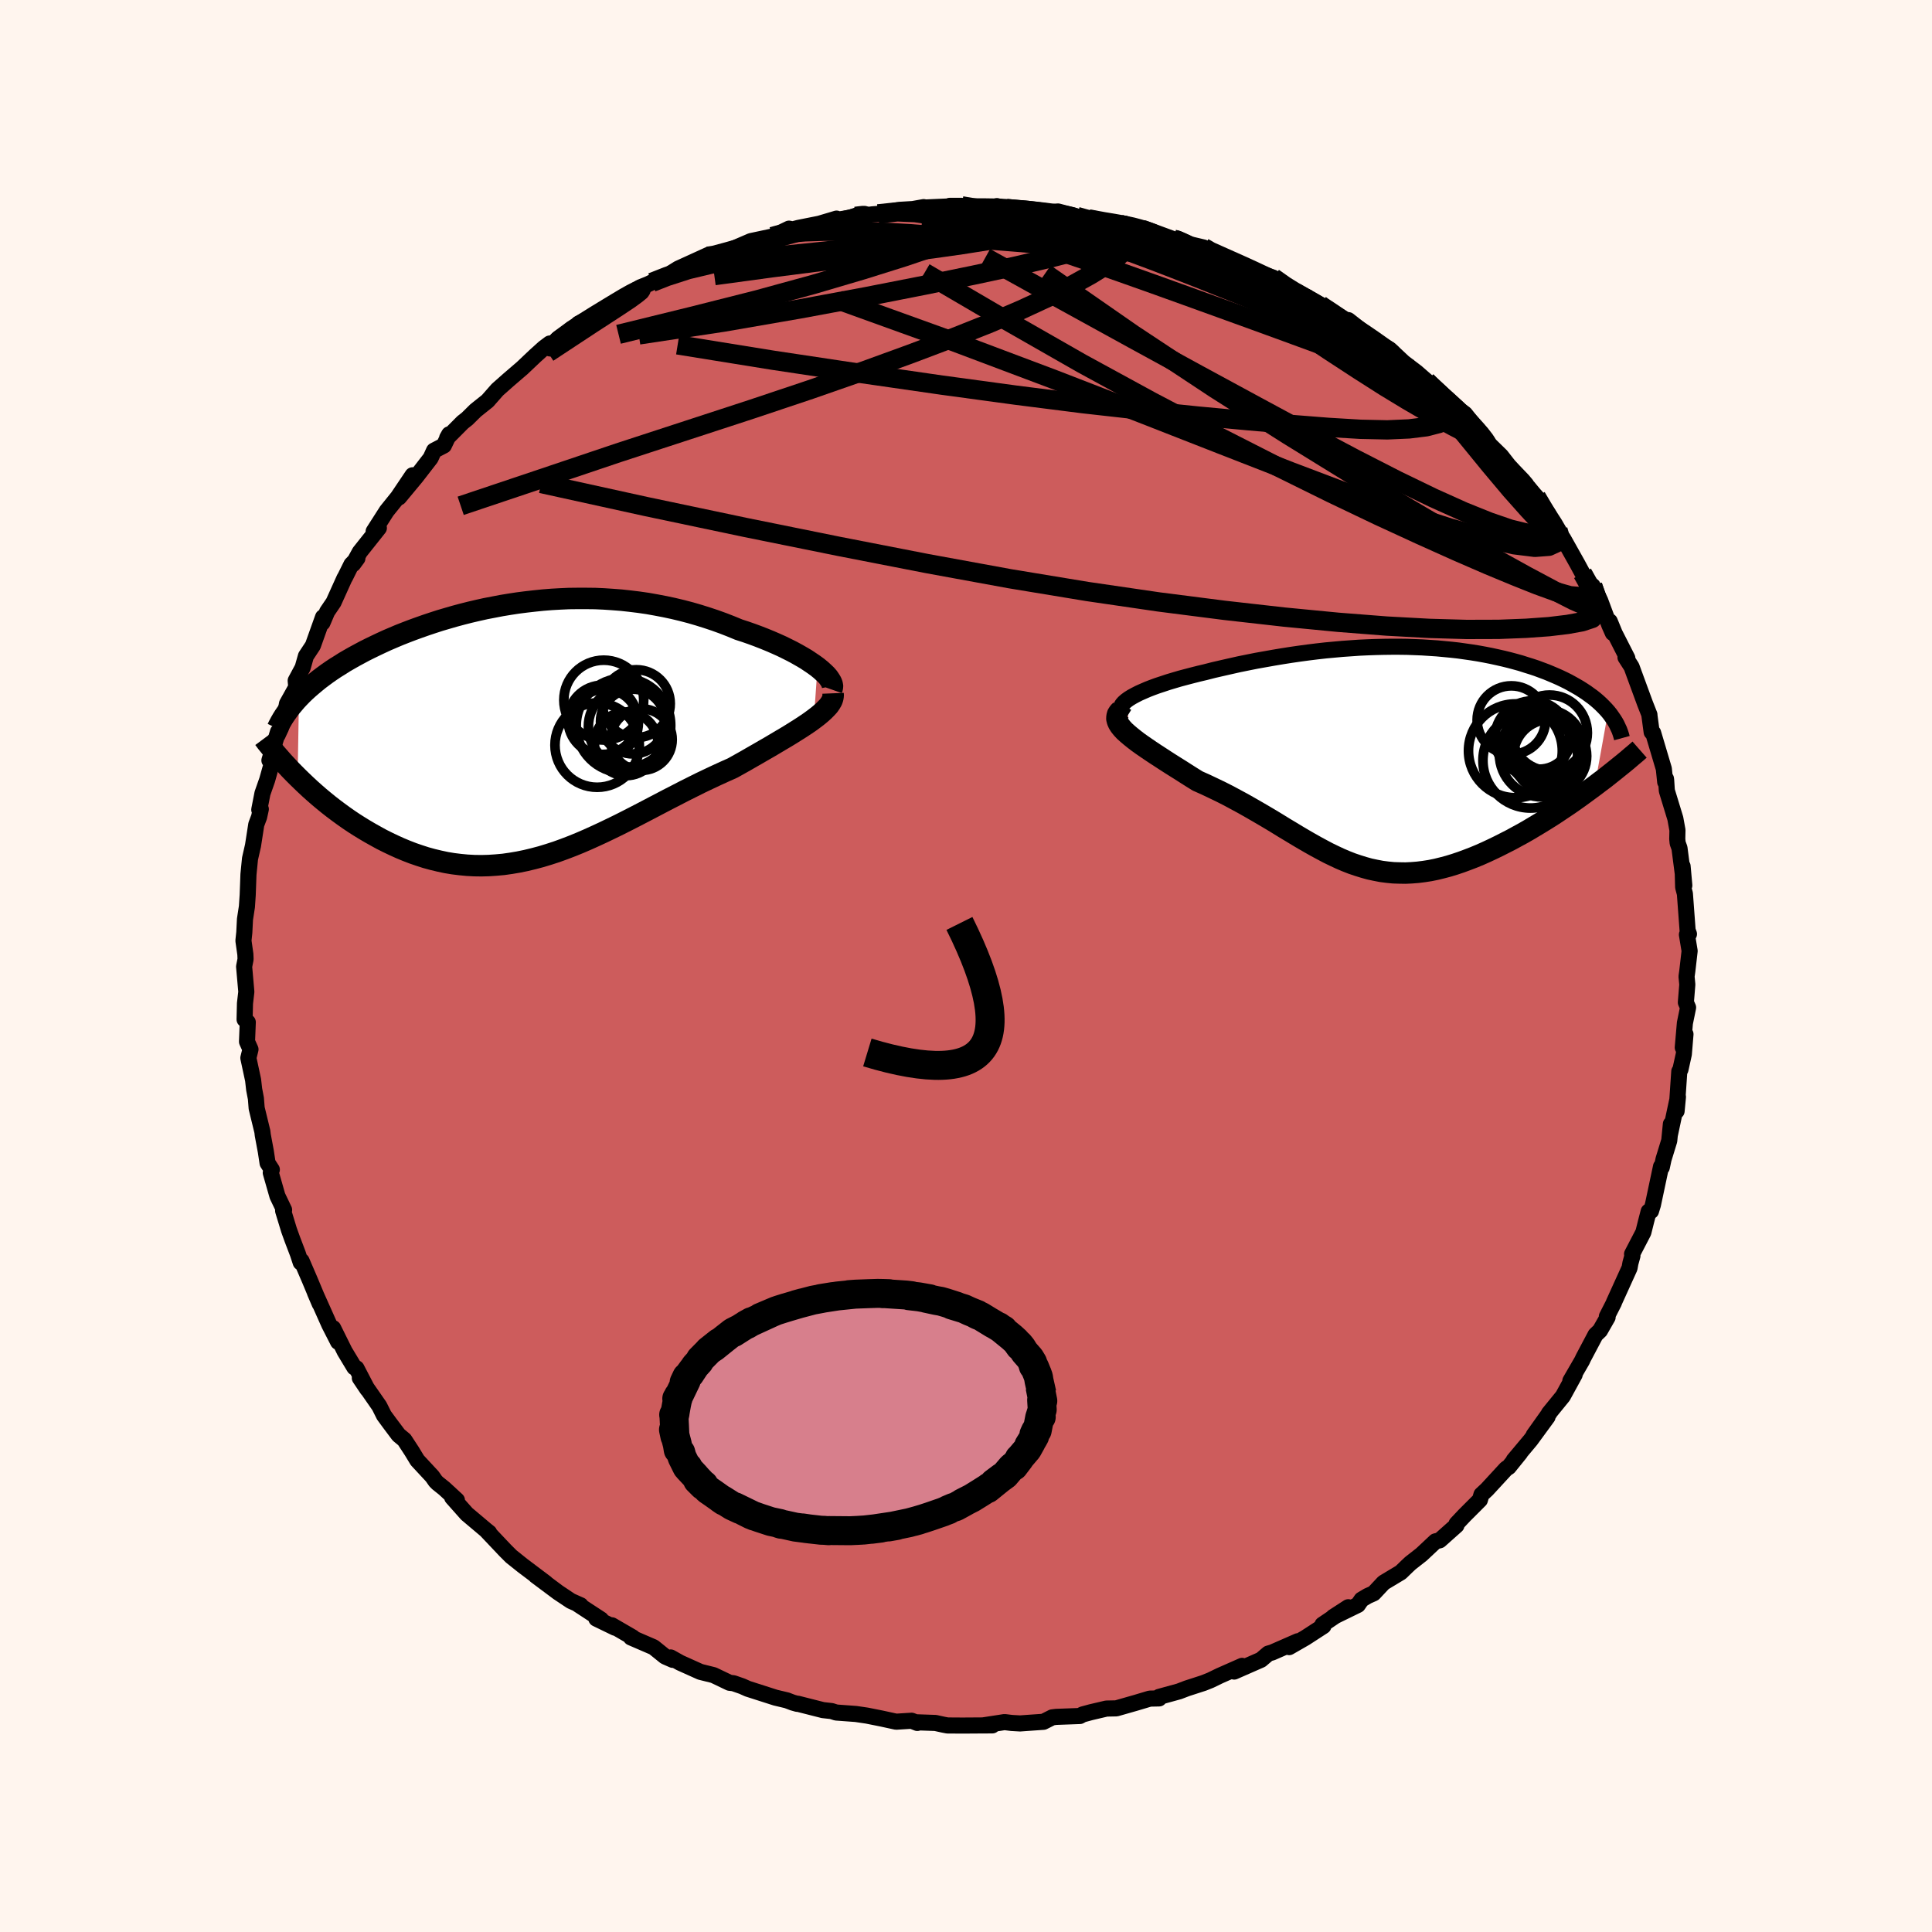 
  <svg viewBox="-100 -100 200 200" xmlns="http://www.w3.org/2000/svg" width="500" height="500" id="face-svg">
    <defs>
      <clipPath id="leftEyeClipPath">
        <polyline points="29.78,-6.53 29.41,-6.8 29.01,-7.07 28.59,-7.35 28.13,-7.62 27.64,-7.9 27.14,-8.17 26.6,-8.44 26.05,-8.71 25.47,-8.97 24.87,-9.23 24.26,-9.48 23.62,-9.73 22.97,-9.97 22.31,-10.2 21.63,-10.42 20.83,-10.75 20.01,-11.07 19.18,-11.37 18.34,-11.65 17.48,-11.92 16.62,-12.17 15.74,-12.4 14.86,-12.61 13.97,-12.8 13.08,-12.97 12.18,-13.13 11.28,-13.26 10.38,-13.37 9.47,-13.47 8.56,-13.54 7.65,-13.6 6.75,-13.64 5.84,-13.65 4.94,-13.65 4.04,-13.64 3.15,-13.6 2.26,-13.55 1.37,-13.48 0.5,-13.39 -0.38,-13.29 -1.24,-13.18 -2.09,-13.05 -2.94,-12.91 -3.77,-12.75 -4.6,-12.59 -5.41,-12.41 -6.22,-12.22 -7.01,-12.02 -7.79,-11.81 -8.55,-11.59 -9.3,-11.37 -10.04,-11.13 -10.76,-10.89 -11.47,-10.64 -12.16,-10.39 -12.84,-10.13 -13.5,-9.87 -14.14,-9.6 -14.77,-9.33 -15.38,-9.05 -15.97,-8.77 -16.55,-8.49 -17.11,-8.21 -17.65,-7.92 -18.17,-7.64 -18.68,-7.35 -19.18,-7.06 -19.65,-6.76 -20.12,-6.47 -20.57,-6.17 -21,-5.87 -21.42,-5.56 -21.82,-5.26 -22.2,-4.95 -22.57,-4.64 -22.93,-4.33 -23.27,-4.02 -23.59,-3.71 -23.9,-3.39 -24.04,4.84 -23.62,5.25 -23.19,5.66 -22.75,6.07 -22.29,6.48 -21.82,6.89 -21.34,7.29 -20.85,7.69 -20.35,8.08 -19.83,8.47 -19.31,8.85 -18.77,9.23 -18.22,9.6 -17.67,9.95 -17.1,10.3 -16.52,10.64 -15.93,10.97 -15.33,11.3 -14.71,11.61 -14.08,11.91 -13.44,12.2 -12.79,12.47 -12.12,12.73 -11.45,12.96 -10.77,13.18 -10.08,13.37 -9.37,13.54 -8.67,13.69 -7.95,13.81 -7.22,13.9 -6.49,13.97 -5.75,14.01 -5.01,14.02 -4.25,14 -3.5,13.95 -2.73,13.88 -1.96,13.77 -1.19,13.64 -0.41,13.48 0.38,13.29 1.17,13.08 1.96,12.84 2.76,12.58 3.56,12.29 4.37,11.98 5.18,11.65 5.99,11.3 6.81,10.93 7.63,10.55 8.46,10.15 9.28,9.75 10.11,9.33 10.95,8.9 11.78,8.47 12.62,8.03 13.46,7.59 14.3,7.15 15.14,6.72 15.99,6.28 16.83,5.86 17.67,5.44 18.51,5.04 19.34,4.65 20.17,4.27 21,3.9 21.66,3.53 22.32,3.16 22.96,2.79 23.59,2.43 24.21,2.07 24.82,1.72 25.41,1.37 25.98,1.03 26.54,0.7 27.08,0.37 27.59,0.05 28.08,-0.26 28.55,-0.57 28.99,-0.87 29.4,-1.17" />
      </clipPath>
      <clipPath id="rightEyeClipPath">
        <polyline points="-26.96,-6.05 -26.64,-6.25 -26.29,-6.44 -25.9,-6.64 -25.47,-6.83 -25.01,-7.03 -24.52,-7.22 -24,-7.41 -23.45,-7.59 -22.88,-7.78 -22.28,-7.96 -21.67,-8.14 -21.03,-8.31 -20.38,-8.48 -19.71,-8.65 -19.03,-8.81 -18.17,-9.03 -17.3,-9.23 -16.42,-9.43 -15.53,-9.63 -14.64,-9.81 -13.74,-9.99 -12.84,-10.15 -11.94,-10.31 -11.04,-10.46 -10.15,-10.6 -9.25,-10.73 -8.36,-10.85 -7.47,-10.96 -6.58,-11.06 -5.71,-11.14 -4.83,-11.22 -3.97,-11.28 -3.11,-11.34 -2.26,-11.38 -1.42,-11.41 -0.59,-11.43 0.23,-11.44 1.05,-11.44 1.85,-11.43 2.64,-11.4 3.42,-11.37 4.19,-11.32 4.95,-11.27 5.7,-11.2 6.43,-11.13 7.15,-11.05 7.86,-10.95 8.56,-10.85 9.24,-10.74 9.9,-10.62 10.56,-10.49 11.2,-10.35 11.82,-10.21 12.43,-10.06 13.03,-9.9 13.61,-9.74 14.17,-9.56 14.72,-9.39 15.26,-9.21 15.77,-9.02 16.28,-8.83 16.76,-8.63 17.23,-8.43 17.68,-8.23 18.12,-8.02 18.54,-7.81 18.94,-7.59 19.33,-7.37 19.71,-7.15 20.07,-6.92 20.42,-6.69 20.75,-6.45 21.07,-6.22 21.38,-5.97 21.66,-5.73 21.93,-5.48 22.19,-5.22 22.43,-4.97 22.66,-4.71 21.28,2.96 20.75,3.35 20.22,3.74 19.67,4.14 19.12,4.53 18.56,4.92 17.99,5.3 17.41,5.69 16.83,6.07 16.24,6.44 15.64,6.81 15.04,7.17 14.44,7.53 13.83,7.88 13.22,8.21 12.6,8.55 11.97,8.87 11.34,9.19 10.7,9.5 10.06,9.8 9.41,10.09 8.76,10.36 8.11,10.61 7.46,10.85 6.81,11.07 6.16,11.27 5.52,11.44 4.87,11.6 4.23,11.73 3.59,11.83 2.95,11.91 2.32,11.96 1.69,11.99 1.06,11.98 0.44,11.96 -0.18,11.9 -0.8,11.82 -1.42,11.7 -2.03,11.57 -2.64,11.4 -3.25,11.21 -3.87,11 -4.48,10.76 -5.09,10.5 -5.71,10.21 -6.33,9.91 -6.95,9.58 -7.58,9.24 -8.22,8.88 -8.86,8.51 -9.52,8.12 -10.18,7.72 -10.85,7.32 -11.53,6.9 -12.22,6.48 -12.93,6.06 -13.65,5.64 -14.38,5.22 -15.12,4.8 -15.88,4.39 -16.64,3.98 -17.43,3.58 -18.22,3.2 -19.02,2.82 -19.83,2.46 -20.41,2.1 -20.98,1.74 -21.54,1.38 -22.1,1.03 -22.64,0.69 -23.17,0.35 -23.69,0.01 -24.2,-0.32 -24.68,-0.64 -25.15,-0.96 -25.6,-1.27 -26.02,-1.57 -26.41,-1.87 -26.77,-2.16 -27.1,-2.44" />
      </clipPath>
      <filter id="fuzzy">
        <feTurbulence id="turbulence" baseFrequency="0.05" numOctaves="3" type="noise" result="noise" />
        <feDisplacementMap in="SourceGraphic" in2="noise" scale="2" />
      </filter>
      <linearGradient id="rainbowGradient" x1="0%" y1="0%" x2="100%" y2="0%">
        <stop offset="0%" style="stop-color: rgb(0, 0, 0); stop-opacity: 1" />
        <stop offset="50%" style="stop-color: rgb(128, 128, 128); stop-opacity: 1" />
        <stop offset="100%" style="stop-color: rgb(145, 85, 61); stop-opacity: 1" />
      </linearGradient>
    </defs>
    <rect x="-100" y="-100" width="100%" height="100%" fill="rgb(255, 245, 238)" />
    <polyline id="faceContour" points="74.67,0.52 74.59,1.09 74.67,1.92 74.52,3.77 74.75,4.3 74.42,5.91 74.2,8.44 74.48,7.06 74.31,9.12 73.96,10.71 73.84,10.91 73.56,15.02 73.7,13.55 72.87,17.45 72.97,16.36 72.8,18.08 72.21,20 72.03,20.84 71.95,20.76 71.11,24.72 70.91,25.37 70.67,25.41 70.41,26.41 70.12,27.57 68.95,29.82 68.99,30 68.78,30.76 68.69,31.26 67.06,34.85 67.08,34.84 66.34,36.29 66.42,36.36 65.63,37.74 65.17,38.18 63.9,40.58 63.77,40.86 62.56,42.95 63.01,42.3 61.79,44.53 60.34,46.31 60.4,46.27 58.77,48.56 60.2,46.68 58.45,49.07 56.7,51.16 57.36,50.41 56.18,51.87 55.92,52.03 53.93,54.19 53.36,54.72 53.2,55.27 51.6,56.87 50.78,57.74 50.77,57.91 49.04,59.45 48.6,59.56 47.15,60.92 46,61.82 45.68,62.12 45.01,62.77 43.23,63.84 42.2,64.94 41.59,65.21 40.95,65.59 40.57,66.14 38.01,67.39 39.57,66.38 36.9,68.18 37,68.33 35.12,69.55 33.45,70.51 34.35,69.9 31.7,71.06 31.29,71.18 30.54,71.82 27.76,73.04 28.58,72.45 26.27,73.47 25.3,73.94 24.6,74.22 22.87,74.78 22.06,75.09 19.99,75.66 19.99,75.82 19.03,75.84 17.59,76.27 15.56,76.85 14.54,76.87 12.92,77.25 12.07,77.48 11.79,77.64 9.34,77.73 8.93,77.78 8.02,78.24 6.29,78.36 5.6,78.41 4.73,78.36 3.99,78.27 1.72,78.62 2.73,78.61 -0.36,78.63 -1.92,78.62 -2.34,78.54 -3.16,78.36 -5.16,78.29 -5.04,78.36 -5.63,78.13 -7.23,78.23 -8.75,77.9 -10.25,77.6 -11.4,77.43 -13.44,77.28 -13.91,77.13 -14.81,77.03 -17.41,76.37 -17.48,76.38 -17.94,76.25 -18.54,76.02 -19.72,75.74 -22.59,74.82 -23.17,74.56 -24.06,74.25 -24.48,74.2 -26.13,73.41 -27.5,73.07 -29.59,72.13 -30.57,71.58 -30.35,71.83 -31.15,71.48 -32.34,70.52 -34.68,69.51 -34.49,69.51 -36.66,68.25 -36.33,68.5 -38.27,67.56 -37.78,67.65 -40.15,66.1 -39.89,66.18 -40.9,65.73 -42.22,64.85 -44.55,63.11 -43.5,63.87 -45.89,62.07 -47.08,61.12 -47.7,60.5 -49.64,58.45 -49.36,58.66 -49.71,58.38 -51.68,56.72 -53.19,55.02 -52.7,55.3 -54.01,54.09 -54.71,53.53 -54.91,53.33 -55.25,52.84 -56.8,51.17 -57.37,50.23 -58.14,49.05 -58.74,48.55 -59.7,47.27 -60.25,46.52 -60.73,45.56 -62.75,42.65 -61.97,43.81 -63.1,41.64 -63.32,41.55 -64.32,39.89 -65.51,37.49 -65,38.91 -65.91,37.13 -66.78,35.18 -67.4,33.8 -66.9,34.97 -67.92,32.53 -68.78,30.53 -68.87,30.69 -69.17,29.78 -69.73,28.31 -70.08,27.34 -70.69,25.34 -70.59,25.25 -71.28,23.81 -71.97,21.4 -71.86,21.08 -72.3,20.4 -72.48,19.21 -72.8,17.49 -72.84,17.14 -73.43,14.72 -73.51,13.71 -73.69,12.77 -73.8,11.8 -74.29,9.52 -74.07,8.63 -74.43,7.83 -74.35,5.82 -74.68,5.53 -74.64,3.87 -74.5,2.67 -74.73,0.06 -74.58,-0.7 -74.6,-1.21 -74.8,-2.62 -74.71,-3.47 -74.64,-4.84 -74.44,-6.14 -74.36,-7.32 -74.32,-8.38 -74.28,-9.48 -74.12,-11.1 -73.81,-12.46 -73.47,-14.65 -73.18,-15.42 -73,-16.24 -73.16,-16.18 -72.83,-17.87 -72.34,-19.27 -71.81,-21.16 -72.11,-21.29 -71.22,-24.25 -71.26,-23.9 -70.91,-24.66 -70.42,-26.46 -70.29,-27.15 -69.33,-28.87 -69.39,-29.54 -68.67,-30.88 -68.33,-32.08 -67.61,-33.17 -66.56,-36.11 -66.62,-35.53 -66.13,-36.68 -65.47,-37.65 -64.34,-40.15 -64.28,-40.24 -63.62,-41.57 -63,-42.21 -63.44,-41.61 -62.76,-42.85 -60.78,-45.34 -61.32,-44.99 -59.97,-47.1 -58.81,-48.54 -57.29,-50.8 -58.69,-48.51 -56.93,-50.63 -55.42,-52.58 -55.07,-53.35 -54.05,-53.88 -53.5,-55.04 -53.71,-54.67 -52.1,-56.29 -51.64,-56.65 -50.77,-57.51 -49.53,-58.5 -48.51,-59.66 -47.37,-60.67 -45.95,-61.89 -45.97,-61.87 -44.61,-63.16 -43.69,-63.99 -43.09,-64.44 -43.07,-63.93 -42.28,-64.9 -40.18,-66.26 -40.11,-66.5 -37.23,-67.92 -38.45,-67.37 -35.25,-69.28 -35.32,-69.26 -33.71,-70.26 -32.89,-70.59 -32.52,-70.77 -31.3,-71.25 -29.79,-72.19 -26.61,-73.64 -27.08,-73.33 -26.93,-73.25 -26.54,-73.51 -24.24,-74.19 -22.27,-75.04 -20.07,-75.51 -20.01,-75.52 -18.32,-76.33 -17.95,-76.25 -17.34,-76.41 -15.18,-76.84 -13.4,-77.37 -14,-77.13 -11.93,-77.48 -11.25,-77.72 -11.8,-77.51 -9.71,-77.81 -9.1,-77.86 -6.82,-78.28 -5.5,-78.36 -4.38,-78.56 -4.48,-78.51 -1.07,-78.66 -1.69,-78.69 -0.45,-78.69 0.16,-78.47 2.77,-78.39 3.2,-78.66 4.18,-78.42 6.18,-78.16 5.66,-78.41 8.3,-77.97 9.52,-78.11 11.48,-77.59 12.05,-77.42 12.67,-77.34 14.5,-76.97 16.01,-76.74 16.44,-76.76 17.48,-76.5 18.42,-76.16 18.4,-76.37 21.5,-75.23 22.02,-75.22 21.26,-75.17 24.59,-74.38 25.69,-73.66 25.1,-74.14 26.33,-73.61 30.02,-71.81 30.22,-71.81 29.65,-72.02 31.82,-71.25 33.79,-69.86 33.13,-70.2 34.29,-69.8 36.65,-68.46 36.59,-68.45 36.62,-68.47 39.84,-66.47 39.58,-66.86 41.25,-65.55 40.98,-65.67 41.84,-65 43.85,-63.84 45.29,-62.49 45.93,-62 46.63,-61.47 47.65,-60.58 47.3,-60.82 49.07,-59.2 49.17,-58.98 51.65,-57.16 52.45,-56.15 52.42,-55.93 53.33,-55.17 54.06,-54.11 55.39,-52.81 56.17,-51.81 56.69,-51.25 57.62,-50.28 58,-49.83 58,-49.54 59.04,-48.56 60.84,-45.64 61.28,-45.13 62.03,-43.73 61.82,-44.25 63.29,-41.63 63.82,-40.65 64.9,-38.81 64.87,-39.35 65.65,-37.83 66.6,-35.28 66.96,-34.47 66.64,-35.68 67.15,-34.44 68.46,-31.87 68.27,-31.95 68.9,-30.97 69.18,-30.2 70.29,-27.18 70.75,-26.01 70.75,-25.93 70.98,-24.21 71.13,-24.14 72.24,-20.41 72.38,-19.05 72.46,-19.38 72.48,-19.23 72.55,-18.15 73.43,-15.27 73.65,-14.06 73.63,-13.15 73.67,-12.73 73.86,-12.2 74.36,-8.34 74.18,-10.33 74.24,-8.16 74.42,-7.48 74.7,-3.7 74.84,-3.31 74.63,-3.25 74.91,-1.56 74.67,0.52 74.59,1.09" fill="rgb(205, 92, 92)" stroke="black" stroke-width="1.667" stroke-linejoin="round" filter="url(#fuzzy)" />
    <g transform="translate(43.81 -21.61)">
      <polyline id="rightCountour" points="-26.96,-6.05 -26.64,-6.25 -26.29,-6.44 -25.9,-6.64 -25.47,-6.83 -25.01,-7.03 -24.52,-7.22 -24,-7.41 -23.45,-7.59 -22.88,-7.78 -22.28,-7.96 -21.67,-8.14 -21.03,-8.31 -20.38,-8.48 -19.71,-8.65 -19.03,-8.81 -18.17,-9.03 -17.3,-9.23 -16.42,-9.43 -15.53,-9.63 -14.64,-9.81 -13.74,-9.99 -12.84,-10.15 -11.94,-10.31 -11.04,-10.46 -10.15,-10.6 -9.25,-10.73 -8.36,-10.85 -7.47,-10.96 -6.58,-11.06 -5.71,-11.14 -4.83,-11.22 -3.97,-11.28 -3.11,-11.34 -2.26,-11.38 -1.42,-11.41 -0.59,-11.43 0.23,-11.44 1.05,-11.44 1.85,-11.43 2.64,-11.4 3.42,-11.37 4.19,-11.32 4.95,-11.27 5.7,-11.2 6.43,-11.13 7.15,-11.05 7.86,-10.95 8.56,-10.85 9.24,-10.74 9.9,-10.62 10.56,-10.49 11.2,-10.35 11.82,-10.21 12.43,-10.06 13.03,-9.9 13.61,-9.74 14.17,-9.56 14.72,-9.39 15.26,-9.21 15.77,-9.02 16.28,-8.83 16.76,-8.63 17.23,-8.43 17.68,-8.23 18.12,-8.02 18.54,-7.81 18.94,-7.59 19.33,-7.37 19.71,-7.15 20.07,-6.92 20.42,-6.69 20.75,-6.45 21.07,-6.22 21.38,-5.97 21.66,-5.73 21.93,-5.48 22.19,-5.22 22.43,-4.97 22.66,-4.71 21.28,2.96 20.75,3.35 20.22,3.74 19.67,4.14 19.12,4.53 18.56,4.92 17.99,5.3 17.41,5.69 16.83,6.07 16.24,6.44 15.64,6.81 15.04,7.17 14.44,7.53 13.83,7.88 13.22,8.21 12.6,8.55 11.97,8.87 11.34,9.19 10.7,9.5 10.06,9.8 9.41,10.09 8.76,10.36 8.11,10.61 7.46,10.85 6.81,11.07 6.16,11.27 5.52,11.44 4.87,11.6 4.23,11.73 3.59,11.83 2.95,11.91 2.32,11.96 1.69,11.99 1.06,11.98 0.44,11.96 -0.18,11.9 -0.8,11.82 -1.42,11.7 -2.03,11.57 -2.64,11.4 -3.25,11.21 -3.87,11 -4.48,10.76 -5.09,10.5 -5.71,10.21 -6.33,9.91 -6.95,9.58 -7.58,9.24 -8.22,8.88 -8.86,8.51 -9.52,8.12 -10.18,7.72 -10.85,7.32 -11.53,6.9 -12.22,6.48 -12.93,6.06 -13.65,5.64 -14.38,5.22 -15.12,4.8 -15.88,4.39 -16.64,3.98 -17.43,3.58 -18.22,3.2 -19.02,2.82 -19.83,2.46 -20.41,2.1 -20.98,1.74 -21.54,1.38 -22.1,1.03 -22.64,0.69 -23.17,0.35 -23.69,0.01 -24.2,-0.32 -24.68,-0.64 -25.15,-0.96 -25.6,-1.27 -26.02,-1.57 -26.41,-1.87 -26.77,-2.16 -27.1,-2.44" fill="white" stroke="white" stroke-width="0" stroke-linejoin="round" filter="url(#fuzzy)" />
    </g>
    <g transform="translate(-45.15 -24.4)">
      <polyline id="leftCountour" points="29.78,-6.53 29.41,-6.8 29.01,-7.07 28.59,-7.35 28.13,-7.62 27.64,-7.9 27.14,-8.17 26.6,-8.44 26.05,-8.71 25.47,-8.97 24.87,-9.23 24.26,-9.48 23.62,-9.73 22.97,-9.97 22.31,-10.2 21.63,-10.42 20.83,-10.75 20.01,-11.07 19.18,-11.37 18.34,-11.65 17.48,-11.92 16.62,-12.17 15.74,-12.4 14.86,-12.61 13.97,-12.8 13.08,-12.97 12.18,-13.13 11.28,-13.26 10.38,-13.37 9.47,-13.47 8.56,-13.54 7.65,-13.6 6.75,-13.64 5.84,-13.65 4.94,-13.65 4.04,-13.64 3.15,-13.6 2.26,-13.55 1.37,-13.48 0.5,-13.39 -0.38,-13.29 -1.24,-13.18 -2.09,-13.05 -2.94,-12.91 -3.77,-12.75 -4.6,-12.59 -5.41,-12.41 -6.22,-12.22 -7.01,-12.02 -7.79,-11.81 -8.55,-11.59 -9.3,-11.37 -10.04,-11.13 -10.76,-10.89 -11.47,-10.64 -12.16,-10.39 -12.84,-10.13 -13.5,-9.87 -14.14,-9.6 -14.77,-9.33 -15.38,-9.05 -15.97,-8.77 -16.55,-8.49 -17.11,-8.21 -17.65,-7.92 -18.17,-7.64 -18.68,-7.35 -19.18,-7.06 -19.65,-6.76 -20.12,-6.47 -20.57,-6.17 -21,-5.87 -21.42,-5.56 -21.82,-5.26 -22.2,-4.95 -22.57,-4.64 -22.93,-4.33 -23.27,-4.02 -23.59,-3.71 -23.9,-3.39 -24.04,4.84 -23.62,5.25 -23.19,5.66 -22.75,6.07 -22.29,6.48 -21.82,6.89 -21.34,7.29 -20.85,7.69 -20.35,8.08 -19.83,8.47 -19.31,8.85 -18.77,9.23 -18.22,9.6 -17.67,9.95 -17.1,10.3 -16.52,10.64 -15.93,10.97 -15.33,11.3 -14.71,11.61 -14.08,11.91 -13.44,12.2 -12.79,12.47 -12.12,12.73 -11.45,12.96 -10.77,13.18 -10.08,13.37 -9.37,13.54 -8.67,13.69 -7.95,13.81 -7.22,13.9 -6.49,13.97 -5.75,14.01 -5.01,14.02 -4.25,14 -3.5,13.95 -2.73,13.88 -1.96,13.77 -1.19,13.64 -0.41,13.48 0.38,13.29 1.17,13.08 1.96,12.84 2.76,12.58 3.56,12.29 4.37,11.98 5.18,11.65 5.99,11.3 6.81,10.93 7.63,10.55 8.46,10.15 9.28,9.75 10.11,9.33 10.95,8.9 11.78,8.47 12.62,8.03 13.46,7.59 14.3,7.15 15.14,6.72 15.99,6.28 16.83,5.86 17.67,5.44 18.51,5.04 19.34,4.65 20.17,4.27 21,3.9 21.66,3.53 22.32,3.16 22.96,2.79 23.59,2.43 24.21,2.07 24.82,1.72 25.41,1.37 25.98,1.03 26.54,0.7 27.08,0.37 27.59,0.05 28.08,-0.26 28.55,-0.57 28.99,-0.87 29.4,-1.17" fill="white" stroke="white" stroke-width="0" stroke-linejoin="round" filter="url(#fuzzy)" />
    </g>
    <g transform="translate(43.81 -21.61)">
      <polyline id="rightUpper" points="-27.15,-4.2 -27.42,-4.37 -27.61,-4.54 -27.74,-4.72 -27.8,-4.9 -27.8,-5.09 -27.73,-5.28 -27.62,-5.47 -27.45,-5.66 -27.22,-5.86 -26.96,-6.05 -26.64,-6.25 -26.29,-6.44 -25.9,-6.64 -25.47,-6.83 -25.01,-7.03 -24.52,-7.22 -24,-7.41 -23.45,-7.59 -22.88,-7.78 -22.28,-7.96 -21.67,-8.14 -21.03,-8.31 -20.38,-8.48 -19.71,-8.65 -19.03,-8.81 -18.17,-9.03 -17.3,-9.23 -16.42,-9.43 -15.53,-9.63 -14.64,-9.81 -13.74,-9.99 -12.84,-10.15 -11.94,-10.31 -11.04,-10.46 -10.15,-10.6 -9.25,-10.73 -8.36,-10.85 -7.47,-10.96 -6.58,-11.06 -5.71,-11.14 -4.83,-11.22 -3.97,-11.28 -3.11,-11.34 -2.26,-11.38 -1.42,-11.41 -0.59,-11.43 0.23,-11.44 1.05,-11.44 1.85,-11.43 2.64,-11.4 3.42,-11.37 4.19,-11.32 4.95,-11.27 5.7,-11.2 6.43,-11.13 7.15,-11.05 7.86,-10.95 8.56,-10.85 9.24,-10.74 9.9,-10.62 10.56,-10.49 11.2,-10.35 11.82,-10.21 12.43,-10.06 13.03,-9.9 13.61,-9.74 14.17,-9.56 14.72,-9.39 15.26,-9.21 15.77,-9.02 16.28,-8.83 16.76,-8.63 17.23,-8.43 17.68,-8.23 18.12,-8.02 18.54,-7.81 18.94,-7.59 19.33,-7.37 19.71,-7.15 20.07,-6.92 20.42,-6.69 20.75,-6.45 21.07,-6.22 21.38,-5.97 21.66,-5.73 21.93,-5.48 22.19,-5.22 22.43,-4.97 22.66,-4.71 22.87,-4.45 23.06,-4.18 23.24,-3.92 23.41,-3.65 23.56,-3.38 23.69,-3.1 23.82,-2.82 23.92,-2.55 24.01,-2.27 24.09,-1.98" fill="none" stroke="black" stroke-width="1.667" stroke-linejoin="round" filter="url(#fuzzy)" />
      <polyline id="rightLower" points="-27.77,-4.87 -27.98,-4.66 -28.12,-4.44 -28.18,-4.21 -28.19,-3.98 -28.13,-3.74 -28.02,-3.49 -27.86,-3.24 -27.65,-2.98 -27.4,-2.71 -27.1,-2.44 -26.77,-2.16 -26.41,-1.87 -26.02,-1.57 -25.6,-1.27 -25.15,-0.96 -24.68,-0.64 -24.2,-0.32 -23.69,0.01 -23.17,0.35 -22.64,0.69 -22.1,1.03 -21.54,1.38 -20.98,1.74 -20.41,2.1 -19.83,2.46 -19.02,2.82 -18.22,3.2 -17.43,3.58 -16.64,3.98 -15.88,4.39 -15.12,4.8 -14.38,5.22 -13.65,5.64 -12.93,6.06 -12.22,6.48 -11.53,6.9 -10.85,7.32 -10.18,7.72 -9.52,8.12 -8.86,8.51 -8.22,8.88 -7.58,9.24 -6.95,9.58 -6.33,9.91 -5.71,10.21 -5.09,10.5 -4.48,10.76 -3.87,11 -3.25,11.21 -2.64,11.4 -2.03,11.57 -1.42,11.7 -0.8,11.82 -0.18,11.9 0.44,11.96 1.06,11.98 1.69,11.99 2.32,11.96 2.95,11.91 3.59,11.83 4.23,11.73 4.87,11.6 5.52,11.44 6.16,11.27 6.81,11.07 7.46,10.85 8.11,10.61 8.76,10.36 9.41,10.09 10.06,9.8 10.7,9.5 11.34,9.19 11.97,8.87 12.6,8.55 13.22,8.21 13.83,7.88 14.44,7.53 15.04,7.17 15.64,6.81 16.24,6.44 16.83,6.07 17.41,5.69 17.99,5.3 18.56,4.92 19.12,4.53 19.67,4.14 20.22,3.74 20.75,3.35 21.28,2.96 21.79,2.57 22.3,2.19 22.79,1.8 23.27,1.42 23.74,1.04 24.2,0.67 24.65,0.3 25.08,-0.07 25.51,-0.43 25.92,-0.79" fill="none" stroke="black" stroke-width="2.222" stroke-linejoin="round" filter="url(#fuzzy)" />
      <circle r="3.542" cx="12.644" cy="-3.851" stroke="black" fill="none" stroke-width="1.0" filter="url(#fuzzy)" clip-path="url(#rightEyeClipPath)" /><circle r="3.792" cx="16.654" cy="-0.121" stroke="black" fill="none" stroke-width="1.0" filter="url(#fuzzy)" clip-path="url(#rightEyeClipPath)" /><circle r="3.964" cx="16.154" cy="-0.976" stroke="black" fill="none" stroke-width="1.0" filter="url(#fuzzy)" clip-path="url(#rightEyeClipPath)" /><circle r="3.92" cx="16.594" cy="-2.521" stroke="black" fill="none" stroke-width="1.0" filter="url(#fuzzy)" clip-path="url(#rightEyeClipPath)" /><circle r="4.856" cx="13.064" cy="-0.666" stroke="black" fill="none" stroke-width="1.0" filter="url(#fuzzy)" clip-path="url(#rightEyeClipPath)" /><circle r="3.406" cx="16.309" cy="-1.236" stroke="black" fill="none" stroke-width="1.0" filter="url(#fuzzy)" clip-path="url(#rightEyeClipPath)" /><circle r="3.868" cx="14.804" cy="-1.966" stroke="black" fill="none" stroke-width="1.0" filter="url(#fuzzy)" clip-path="url(#rightEyeClipPath)" /><circle r="4.92" cx="14.624" cy="0.339" stroke="black" fill="none" stroke-width="1.0" filter="url(#fuzzy)" clip-path="url(#rightEyeClipPath)" /><circle r="3.292" cx="15.524" cy="-2.056" stroke="black" fill="none" stroke-width="1.0" filter="url(#fuzzy)" clip-path="url(#rightEyeClipPath)" /><circle r="4.456" cx="15.859" cy="-0.341" stroke="black" fill="none" stroke-width="1.0" filter="url(#fuzzy)" clip-path="url(#rightEyeClipPath)" />
      </g>
    <g transform="translate(-45.15 -24.4)">
      <polyline id="leftUpper" points="31.25,-4.22 31.31,-4.39 31.33,-4.58 31.29,-4.79 31.2,-5.01 31.06,-5.24 30.89,-5.49 30.67,-5.74 30.41,-5.99 30.11,-6.26 29.78,-6.53 29.41,-6.8 29.01,-7.07 28.59,-7.35 28.13,-7.62 27.64,-7.9 27.14,-8.17 26.6,-8.44 26.05,-8.71 25.47,-8.97 24.87,-9.23 24.26,-9.48 23.62,-9.73 22.97,-9.97 22.31,-10.2 21.63,-10.42 20.83,-10.75 20.01,-11.07 19.18,-11.37 18.34,-11.65 17.48,-11.92 16.62,-12.17 15.74,-12.4 14.86,-12.61 13.97,-12.8 13.08,-12.97 12.18,-13.13 11.28,-13.26 10.38,-13.37 9.47,-13.47 8.56,-13.54 7.65,-13.6 6.75,-13.64 5.84,-13.65 4.94,-13.65 4.04,-13.64 3.15,-13.6 2.26,-13.55 1.37,-13.48 0.5,-13.39 -0.38,-13.29 -1.24,-13.18 -2.09,-13.05 -2.94,-12.91 -3.77,-12.75 -4.6,-12.59 -5.41,-12.41 -6.22,-12.22 -7.01,-12.02 -7.79,-11.81 -8.55,-11.59 -9.3,-11.37 -10.04,-11.13 -10.76,-10.89 -11.47,-10.64 -12.16,-10.39 -12.84,-10.13 -13.5,-9.87 -14.14,-9.6 -14.77,-9.33 -15.38,-9.05 -15.97,-8.77 -16.55,-8.49 -17.11,-8.21 -17.65,-7.92 -18.17,-7.64 -18.68,-7.35 -19.18,-7.06 -19.65,-6.76 -20.12,-6.47 -20.57,-6.17 -21,-5.87 -21.42,-5.56 -21.82,-5.26 -22.2,-4.95 -22.57,-4.64 -22.93,-4.33 -23.27,-4.02 -23.59,-3.71 -23.9,-3.39 -24.19,-3.08 -24.46,-2.76 -24.73,-2.44 -24.97,-2.12 -25.2,-1.8 -25.42,-1.48 -25.62,-1.16 -25.81,-0.83 -25.98,-0.51 -26.14,-0.18" fill="none" stroke="black" stroke-width="2.222" stroke-linejoin="round" filter="url(#fuzzy)" />
      <polyline id="leftLower" points="31.39,-3.83 31.4,-3.58 31.36,-3.33 31.27,-3.07 31.12,-2.81 30.94,-2.55 30.7,-2.29 30.43,-2.02 30.12,-1.74 29.78,-1.46 29.4,-1.17 28.99,-0.87 28.55,-0.57 28.08,-0.26 27.59,0.05 27.08,0.37 26.54,0.7 25.98,1.03 25.41,1.37 24.82,1.72 24.21,2.07 23.59,2.43 22.96,2.79 22.32,3.16 21.66,3.53 21,3.9 20.17,4.27 19.34,4.65 18.51,5.04 17.67,5.44 16.83,5.86 15.99,6.28 15.14,6.72 14.3,7.15 13.46,7.59 12.62,8.03 11.78,8.47 10.95,8.9 10.11,9.33 9.28,9.75 8.46,10.15 7.63,10.55 6.81,10.93 5.99,11.3 5.18,11.65 4.37,11.98 3.56,12.29 2.76,12.58 1.96,12.84 1.17,13.08 0.38,13.29 -0.41,13.48 -1.19,13.64 -1.96,13.77 -2.73,13.88 -3.5,13.95 -4.25,14 -5.01,14.02 -5.75,14.01 -6.49,13.97 -7.22,13.9 -7.95,13.81 -8.67,13.69 -9.37,13.54 -10.08,13.37 -10.77,13.18 -11.45,12.96 -12.12,12.73 -12.79,12.47 -13.44,12.2 -14.08,11.91 -14.71,11.61 -15.33,11.3 -15.93,10.97 -16.52,10.64 -17.1,10.3 -17.67,9.95 -18.22,9.6 -18.77,9.23 -19.31,8.85 -19.83,8.47 -20.35,8.08 -20.85,7.69 -21.34,7.29 -21.82,6.89 -22.29,6.48 -22.75,6.07 -23.19,5.66 -23.62,5.25 -24.04,4.84 -24.45,4.43 -24.84,4.03 -25.22,3.62 -25.59,3.22 -25.94,2.82 -26.29,2.42 -26.62,2.02 -26.93,1.63 -27.24,1.25 -27.53,0.86" fill="none" stroke="black" stroke-width="2.222" stroke-linejoin="round" filter="url(#fuzzy)" />
      <circle r="4.134" cx="7.652" cy="-3.126" stroke="black" fill="none" stroke-width="1.0" filter="url(#fuzzy)" clip-path="url(#leftEyeClipPath)" /><circle r="3.35" cx="10.667" cy="-0.906" stroke="black" fill="none" stroke-width="1.0" filter="url(#fuzzy)" clip-path="url(#leftEyeClipPath)" /><circle r="3.292" cx="9.977" cy="1.399" stroke="black" fill="none" stroke-width="1.0" filter="url(#fuzzy)" clip-path="url(#leftEyeClipPath)" /><circle r="3.476" cx="7.762" cy="-0.781" stroke="black" fill="none" stroke-width="1.0" filter="url(#fuzzy)" clip-path="url(#leftEyeClipPath)" /><circle r="4.89" cx="9.692" cy="-0.496" stroke="black" fill="none" stroke-width="1.0" filter="url(#fuzzy)" clip-path="url(#leftEyeClipPath)" /><circle r="3.512" cx="11.022" cy="-2.756" stroke="black" fill="none" stroke-width="1.0" filter="url(#fuzzy)" clip-path="url(#leftEyeClipPath)" /><circle r="3.584" cx="7.537" cy="-1.086" stroke="black" fill="none" stroke-width="1.0" filter="url(#fuzzy)" clip-path="url(#leftEyeClipPath)" /><circle r="3.188" cx="11.547" cy="0.964" stroke="black" fill="none" stroke-width="1.0" filter="url(#fuzzy)" clip-path="url(#leftEyeClipPath)" /><circle r="4.178" cx="10.237" cy="-0.376" stroke="black" fill="none" stroke-width="1.0" filter="url(#fuzzy)" clip-path="url(#leftEyeClipPath)" /><circle r="4.366" cx="6.967" cy="1.534" stroke="black" fill="none" stroke-width="1.0" filter="url(#fuzzy)" clip-path="url(#leftEyeClipPath)" />
    </g>
    <g id="hairs">
      <polyline points="16.01,-76.74 16.5,-76.64 16.92,-76.39 17.19,-76.01 17.27,-75.53 17.1,-74.94 16.61,-74.25 15.76,-73.46 14.55,-72.57 12.96,-71.58 10.98,-70.48 8.6,-69.27 5.77,-67.96 2.46,-66.54 -1.36,-65.02 -5.72,-63.37 -10.64,-61.58 -16.12,-59.67 -22.15,-57.65 -28.76,-55.49 -35.99,-53.13 -43.88,-50.47 -52.31,-47.64" fill="none" stroke="rgb(0, 0, 0)" stroke-width="2" stroke-linejoin="round" filter="url(#fuzzy)" /><polyline points="2.77,-78.39 3.24,-78.45 3.65,-78.28 3.77,-78 3.52,-77.61 2.84,-77.08 1.62,-76.41 -0.28,-75.58 -2.93,-74.58 -6.39,-73.41 -10.66,-72.07 -15.75,-70.57 -21.66,-68.95 -28.39,-67.25 -35.97,-65.39" fill="none" stroke="rgb(0, 0, 0)" stroke-width="2" stroke-linejoin="round" filter="url(#fuzzy)" /><polyline points="-26.61,-73.64 -26.71,-73.47 -26.09,-73.57 -24.81,-73.91 -23.05,-74.4 -21.11,-74.95 -19.2,-75.48 -17.43,-75.96 -15.84,-76.37 -14.41,-76.73 -13.13,-77.04 -12.04,-77.3 -11.2,-77.5 -10.68,-77.63 -10.53,-77.69 -10.69,-77.69 -11.05,-77.65 -11.43,-77.6" fill="none" stroke="rgb(0, 0, 0)" stroke-width="2" stroke-linejoin="round" filter="url(#fuzzy)" /><polyline points="12.67,-77.34 14.24,-77.05 15.44,-76.85 16.39,-76.68 17.22,-76.5 17.97,-76.3 18.65,-76.09 19.21,-75.89 19.6,-75.71 19.76,-75.56 19.66,-75.46 19.27,-75.41 18.56,-75.42 17.52,-75.47 16.11,-75.6 14.26,-75.82 11.9,-76.15 9.04,-76.59 5.76,-77.16 2.24,-77.86" fill="none" stroke="rgb(0, 0, 0)" stroke-width="2" stroke-linejoin="round" filter="url(#fuzzy)" /><polyline points="-32.52,-70.77 -30.96,-71.38 -28.76,-72.09 -26.37,-72.66 -23.89,-73.04 -21.19,-73.33 -18.15,-73.64 -14.74,-73.99 -11.05,-74.38 -7.23,-74.75 -3.43,-75.09 0.29,-75.39 3.91,-75.64 7.44,-75.89 10.87,-76.13 14.22,-76.34" fill="none" stroke="rgb(0, 0, 0)" stroke-width="2" stroke-linejoin="round" filter="url(#fuzzy)" /><polyline points="-0.45,-78.69 0.74,-78.49 2.34,-78.26 4.02,-77.94 5.8,-77.5 7.72,-76.97 9.81,-76.34 12.05,-75.63 14.4,-74.84 16.8,-73.98 19.22,-73.08 21.61,-72.16 23.97,-71.24 26.27,-70.32 28.52,-69.43 30.68,-68.55 32.76,-67.71 34.73,-66.91 36.58,-66.16 38.33,-65.45 39.97,-64.79 41.54,-64.14 42.98,-63.52 44.22,-62.98" fill="none" stroke="rgb(0, 0, 0)" stroke-width="2" stroke-linejoin="round" filter="url(#fuzzy)" /><polyline points="0.16,-78.47 2.02,-78.47 3.3,-78.45 4.46,-78.38 5.61,-78.29 6.78,-78.18 7.93,-78.05 8.98,-77.92 9.88,-77.79 10.58,-77.66 11.04,-77.55 11.26,-77.46 11.2,-77.41 10.85,-77.38 10.2,-77.37 9.24,-77.38 7.97,-77.41 6.36,-77.46 4.38,-77.53 1.97,-77.61 -0.93,-77.72 -4.48,-77.81" fill="none" stroke="rgb(0, 0, 0)" stroke-width="2" stroke-linejoin="round" filter="url(#fuzzy)" /><polyline points="59.04,-48.56 60.19,-46.62 60.56,-45.65 60.45,-45.13 59.99,-44.83 59.17,-44.72 57.97,-44.83 56.33,-45.23 54.2,-45.96 51.56,-47.02 48.38,-48.45 44.64,-50.26 40.34,-52.46 35.47,-55.04 30.04,-57.97 24.01,-61.24 17.33,-64.89 10,-68.92 2.01,-73.35" fill="none" stroke="rgb(0, 0, 0)" stroke-width="2" stroke-linejoin="round" filter="url(#fuzzy)" /><polyline points="36.65,-68.46 36.9,-68.27 37.84,-67.65 39.11,-66.79 40.42,-65.87 41.69,-64.93 42.94,-63.96 44.2,-62.98 45.44,-62.01 46.6,-61.11 47.59,-60.34 48.37,-59.73 48.88,-59.33 49.13,-59.15 49.1,-59.19 48.84,-59.44 48.38,-59.86 47.73,-60.47" fill="none" stroke="rgb(0, 0, 0)" stroke-width="2" stroke-linejoin="round" filter="url(#fuzzy)" /><polyline points="61.28,-45.13 61.51,-44.34 61.18,-43.84 60.34,-43.45 58.89,-43.34 56.72,-43.61 53.78,-44.29 50.03,-45.36 45.44,-46.84 39.98,-48.77 33.64,-51.17 26.43,-53.98 18.28,-57.17 9.09,-60.73 -1.35,-64.66 -13.19,-68.93" fill="none" stroke="rgb(0, 0, 0)" stroke-width="2" stroke-linejoin="round" filter="url(#fuzzy)" /><polyline points="49.07,-59.2 49.78,-58.56 50.77,-57.67 51.53,-56.91 52.04,-56.3 52.39,-55.8 52.6,-55.39 52.65,-55.11 52.49,-54.99 52.07,-55.08 51.38,-55.38 50.4,-55.89 49.14,-56.58 47.57,-57.47 45.66,-58.58 43.37,-59.97 40.67,-61.69 37.53,-63.74 33.96,-66.14 29.98,-68.87 25.79,-71.91" fill="none" stroke="rgb(0, 0, 0)" stroke-width="2" stroke-linejoin="round" filter="url(#fuzzy)" /><polyline points="11.48,-77.59 12.26,-77.37 13.59,-77 15.29,-76.5 17.15,-75.92 19.08,-75.27 21.03,-74.57 23,-73.83 24.99,-73.07 26.96,-72.31 28.87,-71.56 30.67,-70.85 32.29,-70.22 33.62,-69.71 34.6,-69.34 35.46,-69" fill="none" stroke="rgb(0, 0, 0)" stroke-width="2" stroke-linejoin="round" filter="url(#fuzzy)" /><polyline points="0.16,-78.47 2.17,-78.38 3.94,-78.11 5.91,-77.64 8.16,-77.01 10.7,-76.26 13.49,-75.41 16.46,-74.47 19.52,-73.44 22.6,-72.37 25.65,-71.27 28.62,-70.2 31.41,-69.21 33.96,-68.33 36.27,-67.55 38.54,-66.71" fill="none" stroke="rgb(0, 0, 0)" stroke-width="2" stroke-linejoin="round" filter="url(#fuzzy)" /><polyline points="64.87,-39.35 65.42,-37.78 65.41,-36.62 64.82,-35.98 63.76,-35.63 62.27,-35.36 60.36,-35.13 57.99,-34.96 55.16,-34.85 51.83,-34.84 47.96,-34.95 43.54,-35.19 38.54,-35.58 32.94,-36.12 26.74,-36.82 19.94,-37.69 12.55,-38.77 4.55,-40.09 -4.03,-41.66 -13.16,-43.44 -22.84,-45.4 -33.1,-47.56 -43.98,-49.95" fill="none" stroke="rgb(0, 0, 0)" stroke-width="2" stroke-linejoin="round" filter="url(#fuzzy)" /><polyline points="4.18,-78.42 5.48,-78.29 6.5,-78.2 7.58,-78.07 8.59,-77.9 9.41,-77.71 9.99,-77.51 10.32,-77.3 10.4,-77.09 10.2,-76.88 9.71,-76.66 8.9,-76.42 7.78,-76.15 6.31,-75.84 4.47,-75.48 2.23,-75.09 -0.43,-74.67 -3.47,-74.24 -6.9,-73.82 -10.73,-73.4 -15.09,-72.92 -20.16,-72.27 -26.05,-71.47" fill="none" stroke="rgb(0, 0, 0)" stroke-width="2" stroke-linejoin="round" filter="url(#fuzzy)" /><polyline points="16.01,-76.74 16.42,-76.66 16.62,-76.43 16.5,-76.11 15.99,-75.69 15.02,-75.19 13.5,-74.62 11.36,-73.97 8.56,-73.25 5.04,-72.43 0.75,-71.51 -4.33,-70.47 -10.29,-69.3 -17.2,-68.02 -25.12,-66.65 -33.87,-65.33" fill="none" stroke="rgb(0, 0, 0)" stroke-width="2" stroke-linejoin="round" filter="url(#fuzzy)" /><polyline points="31.82,-71.25 33.04,-70.39 33.91,-69.85 34.92,-69.28 36.03,-68.65 37.16,-67.99 38.27,-67.31 39.35,-66.64 40.36,-66 41.29,-65.39 42.11,-64.83 42.82,-64.33 43.39,-63.92 43.8,-63.62 43.99,-63.46 43.95,-63.45 43.65,-63.62 43.11,-63.95 42.3,-64.44 41.24,-65.11 39.9,-65.97 38.2,-67.06 35.94,-68.49" fill="none" stroke="rgb(0, 0, 0)" stroke-width="2" stroke-linejoin="round" filter="url(#fuzzy)" /><polyline points="21.5,-75.23 21.96,-75.08 22.94,-74.63 24.34,-73.99 25.89,-73.24 27.55,-72.39 29.29,-71.45 31.08,-70.45 32.86,-69.42 34.6,-68.4 36.27,-67.4 37.87,-66.43 39.38,-65.52 40.79,-64.67 42.09,-63.9 43.24,-63.23 44.21,-62.68 44.97,-62.27 45.53,-61.99 45.9,-61.82 46.11,-61.76 46.14,-61.8" fill="none" stroke="rgb(0, 0, 0)" stroke-width="2" stroke-linejoin="round" filter="url(#fuzzy)" /><polyline points="58,-49.54 59.11,-48.19 60.1,-46.78 60.79,-45.71 61.23,-44.95 61.49,-44.41 61.59,-44.07 61.51,-43.97 61.17,-44.19 60.54,-44.79 59.55,-45.81 58.17,-47.3 56.4,-49.29 54.29,-51.8 51.88,-54.75 49.14,-58.09" fill="none" stroke="rgb(0, 0, 0)" stroke-width="2" stroke-linejoin="round" filter="url(#fuzzy)" /><polyline points="-9.1,-77.86 -7.11,-78.07 -5.25,-77.99 -3.31,-77.69 -1.15,-77.23 1.23,-76.62 3.81,-75.87 6.6,-75 9.59,-74.02 12.76,-72.94 16.05,-71.79 19.43,-70.59 22.85,-69.36 26.31,-68.11 29.79,-66.85 33.25,-65.59 36.6,-64.36 39.73,-63.21 42.57,-62.2 45.14,-61.34" fill="none" stroke="rgb(0, 0, 0)" stroke-width="2" stroke-linejoin="round" filter="url(#fuzzy)" /><polyline points="63.82,-40.65 64.41,-39.6 64.49,-39.01 64.24,-38.51 63.59,-38.24 62.53,-38.33 61.03,-38.75 59.13,-39.44 56.8,-40.37 54.03,-41.52 50.78,-42.93 47.02,-44.62 42.7,-46.61 37.78,-48.96 32.23,-51.7 26.04,-54.85 19.27,-58.4 11.99,-62.37 4.2,-66.82 -4.28,-71.78" fill="none" stroke="rgb(0, 0, 0)" stroke-width="2" stroke-linejoin="round" filter="url(#fuzzy)" /><polyline points="-43.07,-63.93 -41.99,-64.92 -40.72,-65.86 -39.48,-66.67 -38.31,-67.4 -37.21,-68.07 -36.22,-68.67 -35.35,-69.19 -34.64,-69.59 -34.11,-69.86 -33.77,-70.01 -33.63,-70.02 -33.72,-69.88 -34.11,-69.56 -34.82,-69.04 -35.87,-68.34 -37.22,-67.46 -38.85,-66.4 -40.84,-65.09 -43.27,-63.49" fill="none" stroke="rgb(0, 0, 0)" stroke-width="2" stroke-linejoin="round" filter="url(#fuzzy)" /><polyline points="21.5,-75.23 21.8,-75.16 22.3,-74.95 22.89,-74.68 23.27,-74.42 23.34,-74.21 23.09,-74.02 22.46,-73.9 21.35,-73.87 19.68,-73.95 17.43,-74.13 14.54,-74.42 10.96,-74.82 6.61,-75.32 1.45,-75.92 -4.6,-76.65" fill="none" stroke="rgb(0, 0, 0)" stroke-width="2" stroke-linejoin="round" filter="url(#fuzzy)" /><polyline points="64.87,-39.35 65.37,-37.94 65.22,-37.14 64.38,-37.18 62.9,-37.83 60.82,-38.89 58.1,-40.34 54.7,-42.22 50.58,-44.58 45.68,-47.46 39.95,-50.89 33.32,-54.98 25.75,-59.79 17.3,-65.38 8.2,-71.7" fill="none" stroke="rgb(0, 0, 0)" stroke-width="2" stroke-linejoin="round" filter="url(#fuzzy)" /><polyline points="-20.07,-75.51 -19.44,-75.68 -18.22,-75.88 -16.65,-76 -14.77,-76.06 -12.67,-76.07 -10.42,-76.03 -8.1,-75.94 -5.71,-75.8 -3.24,-75.61 -0.67,-75.4 1.99,-75.19 4.74,-74.97 7.54,-74.74 10.33,-74.52 13.05,-74.28 15.66,-74.04 18.12,-73.81 20.41,-73.58 22.56,-73.35 24.58,-73.12 26.21,-73.02" fill="none" stroke="rgb(0, 0, 0)" stroke-width="2" stroke-linejoin="round" filter="url(#fuzzy)" /><polyline points="47.65,-60.58 47.93,-60.28 48.76,-59.49 49.77,-58.58 50.74,-57.68 51.58,-56.86 52.27,-56.14 52.85,-55.5 53.32,-54.94 53.68,-54.48 53.89,-54.16 53.92,-54 53.76,-54.01 53.39,-54.19 52.83,-54.51 52.07,-54.99 51.12,-55.62 49.91,-56.47 48.42,-57.58 46.62,-58.97 44.5,-60.64 42.07,-62.6 39.31,-64.88 36.34,-67.41" fill="none" stroke="rgb(0, 0, 0)" stroke-width="2" stroke-linejoin="round" filter="url(#fuzzy)" /><polyline points="24.59,-74.38 25.3,-73.97 26.13,-73.6 27.32,-73.07 28.62,-72.49 29.78,-71.96 30.74,-71.51 31.49,-71.15 32.01,-70.88 32.28,-70.73 32.22,-70.73 31.78,-70.91 30.9,-71.29 29.61,-71.86 27.9,-72.6 25.44,-73.63" fill="none" stroke="rgb(0, 0, 0)" stroke-width="2" stroke-linejoin="round" filter="url(#fuzzy)" /><polyline points="49.07,-59.2 49.64,-58.58 50.23,-57.75 50.31,-57.08 49.86,-56.57 48.96,-56.16 47.64,-55.82 45.87,-55.6 43.62,-55.5 40.84,-55.56 37.49,-55.76 33.56,-56.07 29.07,-56.46 24.01,-56.93 18.37,-57.51 12.12,-58.21 5.18,-59.09 -2.48,-60.13 -10.87,-61.34 -19.99,-62.71 -29.85,-64.3" fill="none" stroke="rgb(0, 0, 0)" stroke-width="2" stroke-linejoin="round" filter="url(#fuzzy)" />
    </g>
    
        <g id="lineNose">
        <path d="M -10.21,8.95 Q 8.85, 14.73 -0.68, -4.406" fill="none" stroke="black" stroke-width="3" stroke-linejoin="round" filter="url(#fuzzy)"></path>
        </g>
      
    <g id="mouth">
      <polyline points="7.66,43.56 7.95,45.02 7.83,44.93 7.89,45.92 7.69,46.56 7.79,46.69 7.68,46.59 7.63,46.74 7.37,48.08 7.35,47.87 7.03,48.5 7.19,48.15 6.92,49 7.11,48.66 6.5,49.64 6.76,49.29 6.36,50.01 5.55,50.96 5.51,50.98 5.56,50.99 4.96,51.78 4.82,51.81 4.69,51.93 4.05,52.68 2.9,53.52 3.7,52.92 2.23,54.11 2.39,53.94 2.39,53.96 1.49,54.53 0.62,55.07 -0.38,55.58 -0.07,55.43 -1.05,55.97 -1.34,56.06 -1.88,56.29 -1.79,56.29 -2.19,56.44 -2.38,56.52 -3.71,56.98 -4.41,57.21 -5.42,57.51 -4.91,57.37 -4.79,57.33 -5.89,57.63 -7.48,57.96 -8.03,58.07 -7.17,57.92 -9.78,58.31 -8.82,58.19 -10.59,58.39 -10.51,58.38 -11.32,58.43 -10.75,58.4 -11.34,58.43 -11.99,58.46 -14.26,58.44 -14.21,58.46 -14.67,58.42 -15.01,58.41 -16.6,58.23 -16.92,58.17 -16.1,58.29 -17.65,58.09 -18.65,57.87 -19.4,57.71 -19.15,57.79 -19.35,57.69 -19.22,57.72 -20.21,57.51 -21.37,57.13 -22.22,56.83 -23.04,56.42 -21.95,56.94 -23.92,55.98 -23.4,56.26 -24.2,55.89 -25.23,55.24 -25.41,55.15 -25.06,55.39 -26.17,54.6 -26.71,54.23 -27.1,53.83 -27.13,53.71 -27.79,53.22 -27.21,53.8 -27.4,53.48 -27.8,53.06 -28.08,52.74 -28.78,51.99 -28.78,51.86 -28.89,51.86 -29.4,50.83 -29.53,50.35 -29.59,50.33 -29.82,49.86 -29.79,50.08 -29.87,49.59 -29.9,49.45 -30.28,48 -30.13,48.7 -30.18,47.59 -30.23,46.6 -30.26,46.46 -30.12,46.31 -30.17,46.54 -29.97,45.42 -29.84,44.79 -29.94,44.79 -29.81,44.76 -29.78,44.5 -29.66,44.36 -28.96,42.9 -28.91,42.54 -29.18,43.11 -28.74,42.39 -28.3,41.79 -28.57,42.23 -28.03,41.41 -27.61,40.95 -27.5,40.72 -26.53,39.74 -26.17,39.51 -26.63,39.82 -25.56,38.97 -26.09,39.46 -24.96,38.55 -24.13,37.9 -23.54,37.6 -24.06,37.95 -23.07,37.32 -22.22,36.82 -22.78,37.13 -22.66,37.11 -22.26,36.87 -20.27,35.96 -21.28,36.38 -19.65,35.69 -18.65,35.37 -19.42,35.61 -18.37,35.29 -16.94,34.87 -17.59,35.05 -15.84,34.59 -14.98,34.43 -14.58,34.35 -15.07,34.43 -13.77,34.22 -14.66,34.37 -13.31,34.16 -11.65,33.99 -12.11,34.02 -11.42,33.97 -10.1,33.92 -9.14,33.89 -8.58,33.9 -7.96,33.92 -8.63,33.92 -8.52,33.91 -6.22,34.06 -5.62,34.13 -5.92,34.13 -4.88,34.25 -3.75,34.45 -4.16,34.39 -4.14,34.4 -3.07,34.63 -2.61,34.71 -2.09,34.86 -0.94,35.23 -1.49,35.09 -0.21,35.48 0.35,35.74 1.19,36.08 1.28,36.17 1.01,36.04 1.53,36.26 2.82,37.05 2.45,36.82 3.87,37.66 3.57,37.5 3.39,37.34 4.74,38.44 5.18,38.84 5.27,38.96 5.57,39.38 5.51,39.18 5.78,39.51 6.05,39.95 6.62,40.6 6.9,41.06 6.97,41.42 6.84,40.98 6.83,41 7.12,41.58 7.31,42.05 7.37,42.19 7.5,42.55 7.56,42.93 7.86,44.26" fill="rgb(215,127,140)" stroke="black" stroke-width="3" stroke-linejoin="round" filter="url(#fuzzy)" />
    </g>
  </svg>
  
